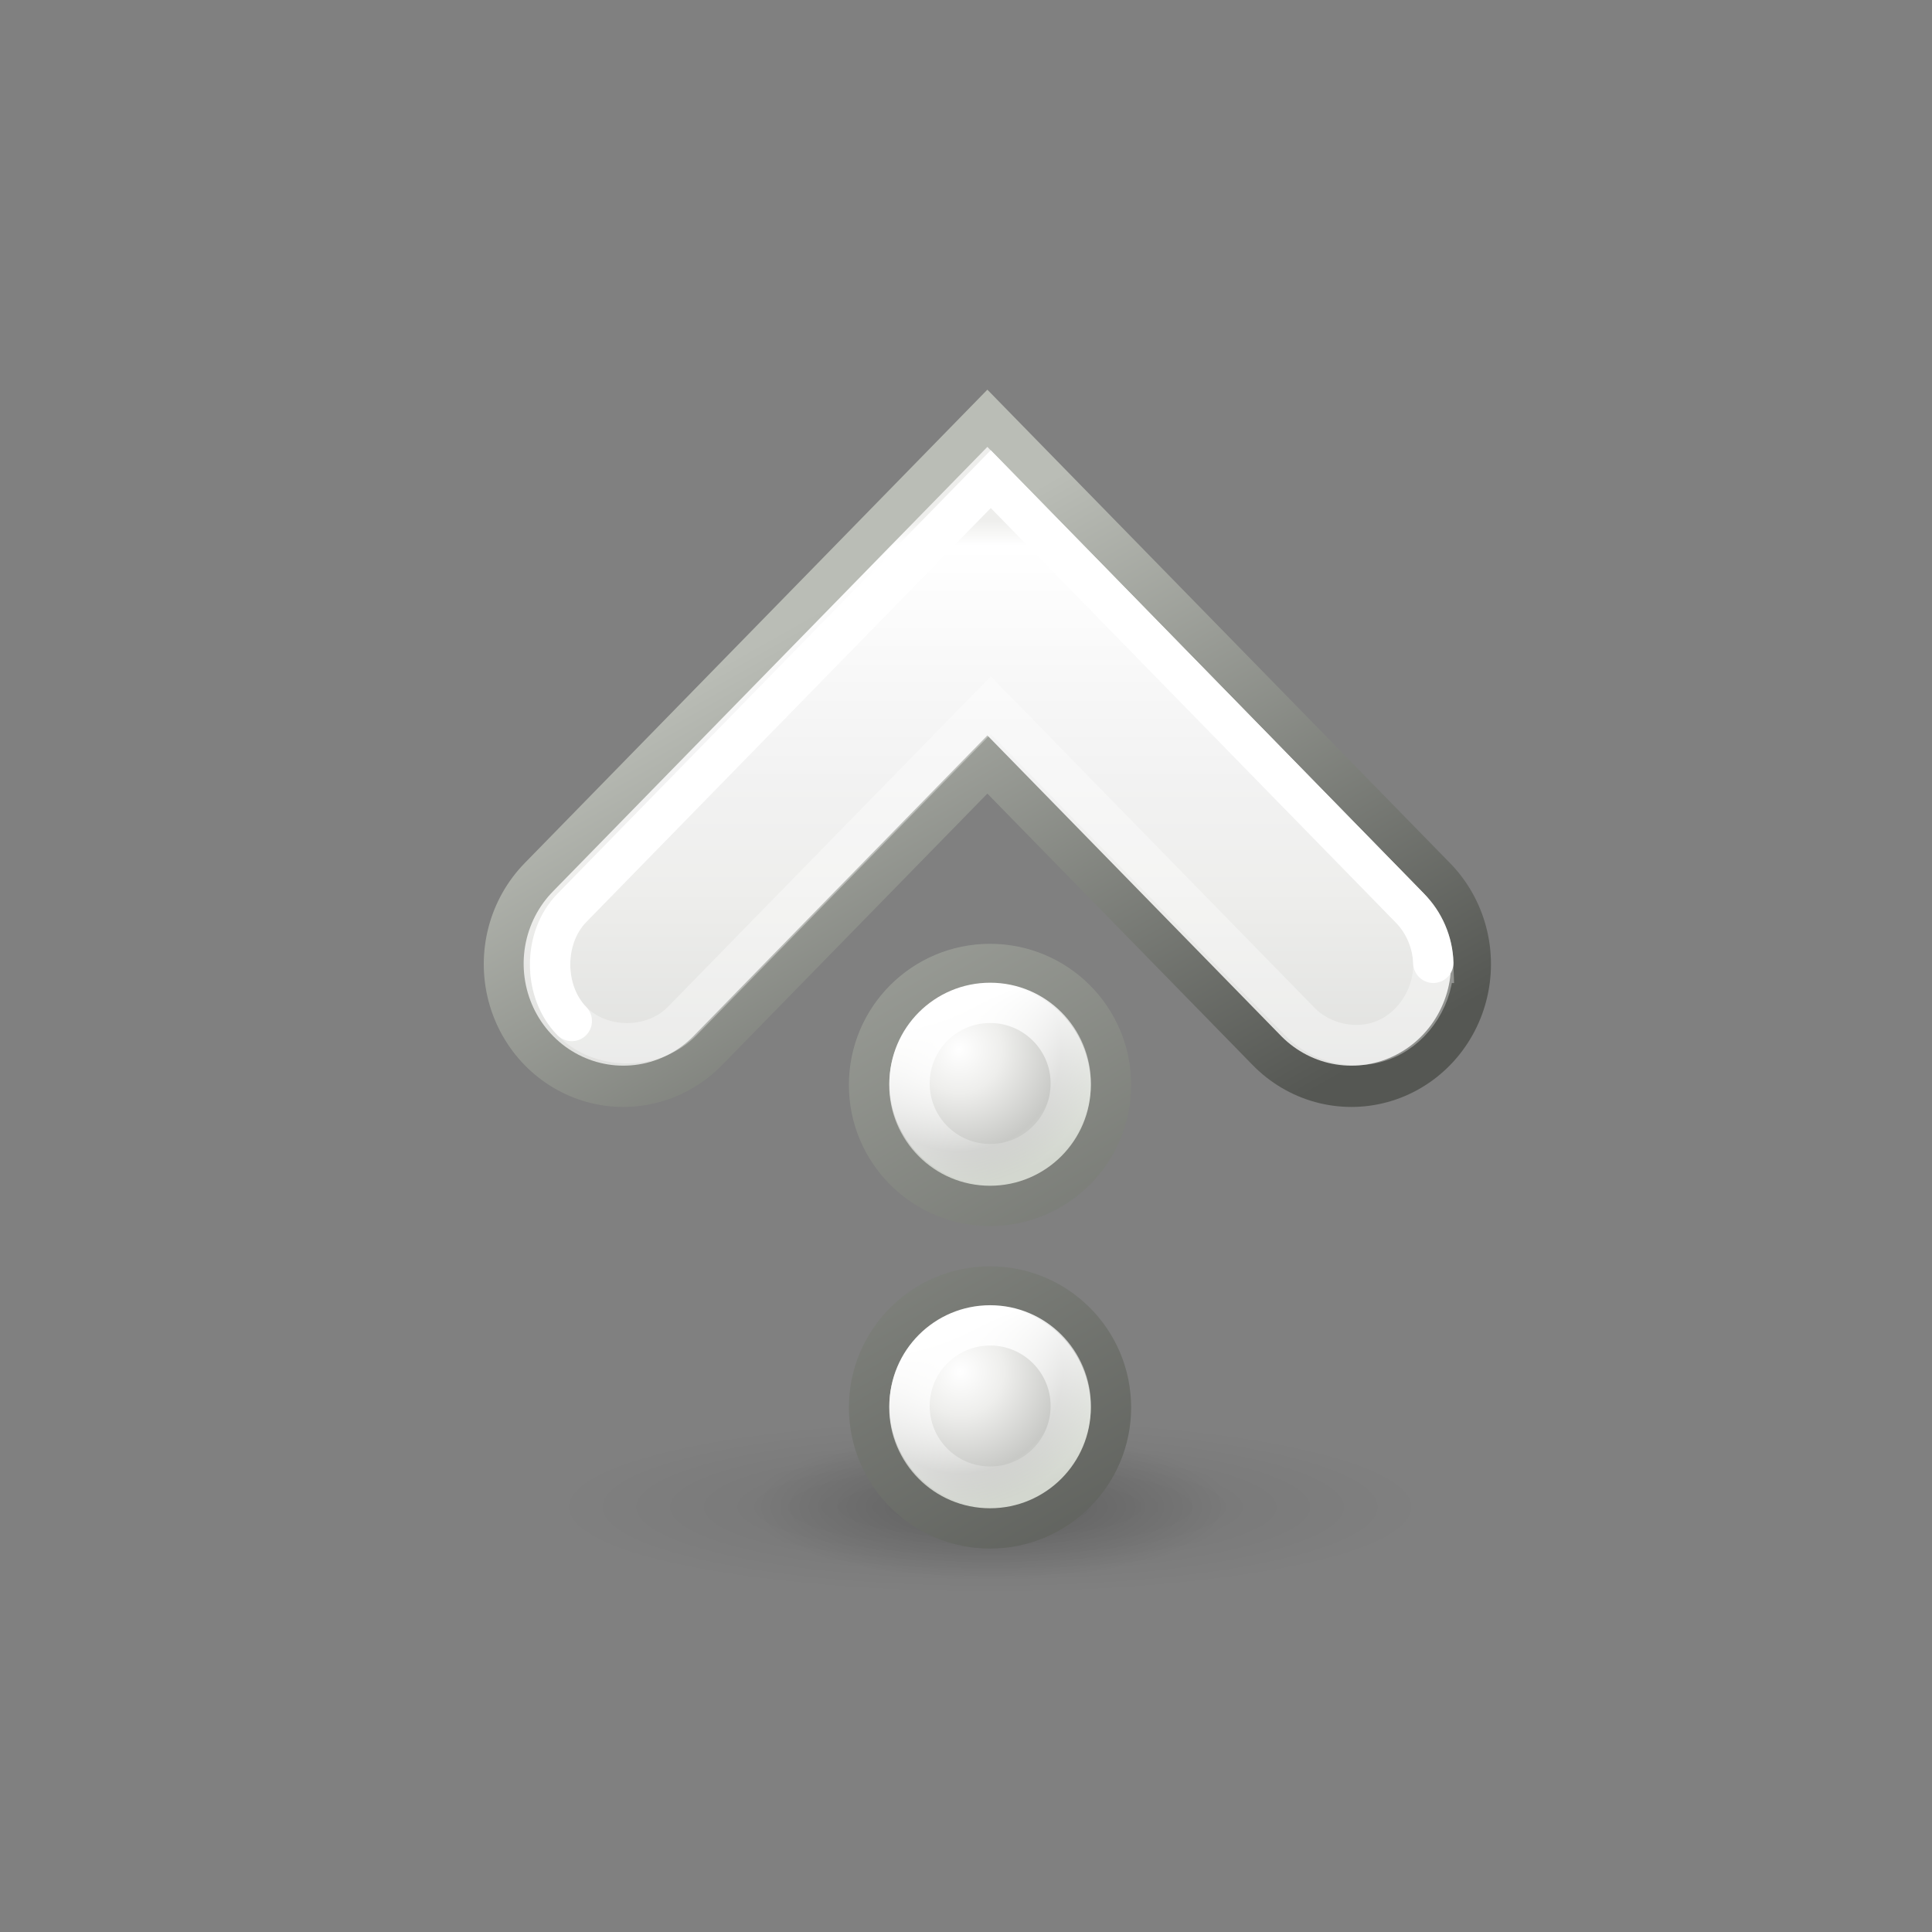 <?xml version="1.0" encoding="UTF-8" standalone="no"?>
<!-- Created with Inkscape (http://www.inkscape.org/) -->

<svg
   width="48"
   height="48"
   viewBox="0 0 12.7 12.7"
   version="1.1"
   id="svg4296"
   inkscape:version="1.1.1 (3bf5ae0d25, 2021-09-20)"
   sodipodi:docname="go-up.svg"
   xmlns:inkscape="http://www.inkscape.org/namespaces/inkscape"
   xmlns:sodipodi="http://sodipodi.sourceforge.net/DTD/sodipodi-0.dtd"
   xmlns:xlink="http://www.w3.org/1999/xlink"
   xmlns="http://www.w3.org/2000/svg"
   xmlns:svg="http://www.w3.org/2000/svg">
  <rect x="0" y="0" width="12.7" height="12.7" fill="#808080" stroke="none"/>
  <sodipodi:namedview
     id="namedview4298"
     pagecolor="#ededed"
     bordercolor="#666666"
     borderopacity="1.0"
     inkscape:pageshadow="2"
     inkscape:pageopacity="0"
     inkscape:pagecheckerboard="0"
     inkscape:document-units="px"
     showgrid="true"
     units="px"
     inkscape:showpageshadow="false"
     showguides="true"
     inkscape:guide-bbox="true"
     inkscape:zoom="11.4017"
     inkscape:cx="33.328363"
     inkscape:cy="23.899945"
     inkscape:window-width="1920"
     inkscape:window-height="1001"
     inkscape:window-x="-9"
     inkscape:window-y="-9"
     inkscape:window-maximized="1"
     inkscape:current-layer="layer1">
    <inkscape:grid
       type="xygrid"
       id="grid4462"
       spacingx="0.265"
       spacingy="0.265"
       empspacing="10"
       originx="0"
       originy="0" />
    <sodipodi:guide
       position="0.265,0.265"
       orientation="1,0"
       id="guide4464" />
    <sodipodi:guide
       position="0.265,12.435"
       orientation="0,-1"
       id="guide4466" />
    <sodipodi:guide
       position="12.435,0.265"
       orientation="0,-1"
       id="guide4468" />
    <sodipodi:guide
       position="12.435,12.435"
       orientation="1,0"
       id="guide4470" />
  </sodipodi:namedview>
  <defs
     id="defs4293">
    <radialGradient
       r="4.844"
       fy="197.297"
       fx="33.875"
       cy="197.297"
       cx="33.875"
       gradientTransform="matrix(1,0,0,0.339,0,130.471)"
       gradientUnits="userSpaceOnUse"
       id="radialGradient7539"
       xlink:href="#linearGradient6462-6-8-548-9-2-8-0-4-7-8"
       inkscape:collect="always" />
    <linearGradient
       inkscape:collect="always"
       id="linearGradient6462-6-8-548-9-2-8-0-4-7-8">
      <stop
         style="stop-color:#000000;stop-opacity:1;"
         offset="0"
         id="stop6464-5-9-94-5-4-9-72-8-7-0" />
      <stop
         style="stop-color:#000000;stop-opacity:0;"
         offset="1"
         id="stop6466-3-6-1-7-2-7-08-1-4-6" />
    </linearGradient>
    <radialGradient
       r="4.844"
       fy="197.297"
       fx="33.875"
       cy="197.297"
       cx="33.875"
       gradientTransform="matrix(1,0,0,0.339,0,130.471)"
       gradientUnits="userSpaceOnUse"
       id="radialGradient4676-9-7"
       xlink:href="#linearGradient6462-6-8-548-9-2-8-0-4-7-8"
       inkscape:collect="always" />
    <linearGradient
       inkscape:collect="always"
       xlink:href="#linearGradient4022-6-3-6-17-6-82"
       id="linearGradient5948-2"
       gradientUnits="userSpaceOnUse"
       gradientTransform="matrix(0,-1.024,0.977,0,-214.362,148.305)"
       x1="-39.666"
       y1="198.908"
       x2="-52.334"
       y2="176.967" />
    <linearGradient
       inkscape:collect="always"
       id="linearGradient4022-6-3-6-17-6-82">
      <stop
         style="stop-color:#555753;stop-opacity:1"
         offset="0"
         id="stop4024-1-0-3-4-8-7" />
      <stop
         style="stop-color:#babdb6;stop-opacity:1"
         offset="1"
         id="stop4026-2-4-7-1-4-86" />
    </linearGradient>
    <linearGradient
       inkscape:collect="always"
       xlink:href="#linearGradient4034-0-4-3-5-4-0"
       id="linearGradient5952-7"
       gradientUnits="userSpaceOnUse"
       gradientTransform="matrix(0,-1.024,0.977,0,-254.362,107.365)"
       x1="-86.552"
       y1="185.439"
       x2="-83.371"
       y2="197.313" />
    <linearGradient
       inkscape:collect="always"
       id="linearGradient4034-0-4-3-5-4-0">
      <stop
         style="stop-color:#eeeeec;stop-opacity:1"
         offset="0"
         id="stop4036-5-7-2-3-0-9" />
      <stop
         style="stop-color:#babdb6;stop-opacity:1"
         offset="1"
         id="stop4038-9-6-0-6-8-4" />
    </linearGradient>
    <linearGradient
       inkscape:collect="always"
       xlink:href="#linearGradient4632-1-3-9-3-2-39-6-4"
       id="linearGradient5950-5"
       gradientUnits="userSpaceOnUse"
       gradientTransform="matrix(0,-1.024,0.977,0,-254.362,107.365)"
       x1="-74.52"
       y1="169.06"
       x2="-74.52"
       y2="205.942" />
    <linearGradient
       id="linearGradient4632-1-3-9-3-2-39-6-4">
      <stop
         style="stop-color:#eeeeec;stop-opacity:1"
         offset="0"
         id="stop4634-1-8-3-9-0-8-3-2" />
      <stop
         id="stop4636-1-9-9-8-8-8-1-2"
         offset="0.027"
         style="stop-color:#ffffff;stop-opacity:1;" />
      <stop
         id="stop4638-8-3-9-6-6-04-2-3"
         offset="0.275"
         style="stop-color:#f2f2f2;stop-opacity:1;" />
      <stop
         id="stop4640-8-5-7-8-9-6-2-9"
         offset="0.387"
         style="stop-color:#eeeeec;stop-opacity:1" />
      <stop
         id="stop4642-5-41-9-6-9-9-9-6"
         offset="0.665"
         style="stop-color:#d9dad8;stop-opacity:1" />
      <stop
         id="stop4644-5-2-7-9-2-7-8-5"
         offset="0.767"
         style="stop-color:#dfe0dd;stop-opacity:1" />
      <stop
         style="stop-color:#f0f0f0;stop-opacity:1"
         offset="1"
         id="stop4646-3-2-3-7-3-0-5-7" />
    </linearGradient>
    <radialGradient
       inkscape:collect="always"
       xlink:href="#linearGradient4869-4-3-8-39"
       id="radialGradient5954-4"
       gradientUnits="userSpaceOnUse"
       gradientTransform="matrix(0,-1.007,1.007,0,-227.736,146.217)"
       cx="-40.442"
       cy="187.214"
       fx="-40.442"
       fy="187.214"
       r="2.355" />
    <linearGradient
       id="linearGradient4869-4-3-8-39">
      <stop
         style="stop-color:#ffffff;stop-opacity:1"
         offset="0"
         id="stop4871-6-3-8-4" />
      <stop
         id="stop4879-7-7-1-4"
         offset="0.318"
         style="stop-color:#eeeeec;stop-opacity:1" />
      <stop
         id="stop4877-6-51-8-06"
         offset="0.747"
         style="stop-color:#c8c9c6;stop-opacity:1" />
      <stop
         style="stop-color:#d3d7cf;stop-opacity:1"
         offset="1"
         id="stop4873-1-5-7-0" />
    </linearGradient>
    <linearGradient
       inkscape:collect="always"
       xlink:href="#linearGradient4022-6-3-6-17-6-82"
       id="linearGradient5956-22"
       gradientUnits="userSpaceOnUse"
       gradientTransform="matrix(0,-0.75,0.75,0,-179.884,150.672)"
       x1="-39.666"
       y1="198.908"
       x2="-52.334"
       y2="176.967" />
    <radialGradient
       inkscape:collect="always"
       xlink:href="#linearGradient4869-4-3-8-39"
       id="radialGradient5958-1"
       gradientUnits="userSpaceOnUse"
       gradientTransform="matrix(0,-1.007,1.007,0,-233.32,146.217)"
       cx="-40.42"
       cy="192.756"
       fx="-40.42"
       fy="192.756"
       r="2.355" />
    <linearGradient
       inkscape:collect="always"
       xlink:href="#linearGradient4022-6-3-6-17-6-82"
       id="linearGradient5960-5"
       gradientUnits="userSpaceOnUse"
       gradientTransform="matrix(0,-0.75,0.75,0,-185.467,150.672)"
       x1="-39.666"
       y1="198.908"
       x2="-52.334"
       y2="176.967" />
    <linearGradient
       y2="188.849"
       x2="-38.245"
       y1="184.618"
       x1="-39.859"
       gradientUnits="userSpaceOnUse"
       id="linearGradient7401"
       xlink:href="#linearGradient4941-4-8-8"
       inkscape:collect="always" />
    <linearGradient
       inkscape:collect="always"
       id="linearGradient4941-4-8-8">
      <stop
         style="stop-color:#ffffff;stop-opacity:1;"
         offset="0"
         id="stop4943-4-8-0" />
      <stop
         style="stop-color:#ffffff;stop-opacity:0;"
         offset="1"
         id="stop4945-8-9-4" />
    </linearGradient>
    <linearGradient
       inkscape:collect="always"
       xlink:href="#linearGradient4022-6-3-6-17-6-82"
       id="linearGradient61103"
       gradientUnits="userSpaceOnUse"
       gradientTransform="matrix(0,-1.024,0.977,0,-214.362,148.305)"
       x1="-39.666"
       y1="198.908"
       x2="-52.334"
       y2="176.967" />
    <linearGradient
       inkscape:collect="always"
       xlink:href="#linearGradient4941-4-8-8"
       id="linearGradient61105"
       gradientUnits="userSpaceOnUse"
       x1="-39.859"
       y1="184.618"
       x2="-38.245"
       y2="188.849" />
  </defs>
  <g
     inkscape:label="Layer 1"
     inkscape:groupmode="layer"
     id="layer1">
    <g
       id="g60737"
       style="display:inline;enable-background:new"
       transform="matrix(0.265,0,0,0.265,-96.711,-30.894)">
      <ellipse
         style="color:#000000;display:inline;overflow:visible;visibility:visible;opacity:0.2;fill:url(#radialGradient7539);fill-opacity:1;fill-rule:nonzero;stroke:none;stroke-width:3;marker:none;enable-background:new"
         id="path6460-6-4-4-3-5-9-8-7"
         transform="matrix(1.238,0,0,1.117,347.595,-66.489)"
         cx="33.875"
         cy="197.297"
         rx="4.844"
         ry="1.641" />
      <ellipse
         style="color:#000000;display:inline;overflow:visible;visibility:visible;opacity:0.1;fill:url(#radialGradient4676-9-7);fill-opacity:1;fill-rule:nonzero;stroke:none;stroke-width:3;marker:none;enable-background:new"
         id="path6460-6-4-4-1-8-2-6"
         transform="matrix(2.2,0,0,1.32,314.983,-106.544)"
         cx="33.875"
         cy="197.297"
         rx="4.844"
         ry="1.641" />
      <g
         style="display:inline;enable-background:new"
         id="g5728"
         transform="rotate(90,475.029,57.007)">
        <g
           transform="matrix(0.66,0,0,0.645,579.969,21.659)"
           style="display:inline;stroke:url(#linearGradient5948-2);stroke-width:1.534;enable-background:new"
           id="g4018-5-5-1-8-7">
          <path
             style="display:inline;fill:none;stroke:url(#linearGradient61103);stroke-width:10.735;stroke-linecap:round;stroke-linejoin:miter;stroke-miterlimit:4;stroke-dasharray:none;stroke-opacity:1;enable-background:new"
             d="m -32.5,173.5 -14,14 14,14"
             id="path3169-2-38-2-6-7"
             sodipodi:nodetypes="ccc"
             inkscape:connector-curvature="0" />
        </g>
        <g
           style="display:inline;stroke:url(#linearGradient5952-7);stroke-width:1.534;enable-background:new"
           transform="matrix(0.66,0,0,0.645,606.357,21.659)"
           id="g4030-1-8-0-6-6">
          <path
             style="display:inline;fill:none;stroke:url(#linearGradient5950-5);stroke-width:7.668;stroke-linecap:round;stroke-linejoin:miter;stroke-miterlimit:4;stroke-dasharray:none;stroke-opacity:1;enable-background:new"
             d="m -72.5,173.5 -14,14 14,14"
             id="path3165-7-3-4-4-7"
             sodipodi:nodetypes="ccc"
             inkscape:connector-curvature="0" />
        </g>
        <circle
           transform="matrix(1.433,0,0,1.433,616.821,-124.589)"
           id="path4050-2-7-9-4-5-3-0"
           style="color:#000000;display:inline;overflow:visible;visibility:visible;fill:url(#radialGradient5954-4);fill-opacity:1;stroke:url(#linearGradient5956-22);stroke-width:0.698;stroke-linecap:round;stroke-linejoin:miter;stroke-miterlimit:4;stroke-dasharray:none;stroke-dashoffset:0;stroke-opacity:1;marker:none;enable-background:new"
           cx="-38.594"
           cy="186.406"
           r="2.094" />
        <path
           sodipodi:nodetypes="ccccscccsc"
           id="path3165-7-3-1-1-0-0"
           d="m 558.488,131.535 c -0.508,0.015 -1.006,0.229 -1.361,0.584 l -10.638,10.393 10.638,10.393 c 0.734,0.717 2.07,0.717 2.804,0 0.734,-0.717 0.734,-2.022 0,-2.739 l -7.834,-7.654 7.834,-7.654 c 0.571,-0.539 0.757,-1.432 0.447,-2.146 -0.31,-0.714 -1.096,-1.204 -1.89,-1.177 z"
           style="color:#000000;font-style:normal;font-variant:normal;font-weight:normal;font-stretch:normal;font-size:medium;line-height:normal;font-family:'Bitstream Vera Sans';-inkscape-font-specification:'Bitstream Vera Sans';text-indent:0;text-align:start;text-decoration:none;text-decoration-line:none;letter-spacing:normal;word-spacing:normal;text-transform:none;writing-mode:lr-tb;direction:ltr;text-anchor:start;display:inline;overflow:visible;visibility:visible;opacity:0.35;fill:none;stroke:#ffffff;stroke-width:1;stroke-miterlimit:4;stroke-dasharray:none;marker:none;enable-background:new"
           inkscape:connector-curvature="0" />
        <circle
           transform="matrix(1.433,0,0,1.433,624.821,-124.589)"
           id="path4050-2-7-9-4-5-3-0-2"
           style="color:#000000;display:inline;overflow:visible;visibility:visible;fill:url(#radialGradient5958-1);fill-opacity:1;stroke:url(#linearGradient5960-5);stroke-width:0.698;stroke-linecap:round;stroke-linejoin:miter;stroke-miterlimit:4;stroke-dasharray:none;stroke-dashoffset:0;stroke-opacity:1;marker:none;enable-background:new"
           cx="-38.594"
           cy="186.406"
           r="2.094" />
      </g>
      <path
         sodipodi:nodetypes="ccccs"
         id="path3165-7-3-1-1-0-0-6"
         d="m 400.501,140.465 c -0.015,-0.508 -0.229,-1.006 -0.584,-1.361 l -10.393,-10.638 -10.393,10.638 c -0.717,0.734 -0.717,2.07 0,2.804"
         style="color:#000000;font-style:normal;font-variant:normal;font-weight:normal;font-stretch:normal;font-size:medium;line-height:normal;font-family:'Bitstream Vera Sans';-inkscape-font-specification:'Bitstream Vera Sans';text-indent:0;text-align:start;text-decoration:none;text-decoration-line:none;letter-spacing:normal;word-spacing:normal;text-transform:none;writing-mode:lr-tb;direction:ltr;text-anchor:start;display:inline;overflow:visible;visibility:visible;fill:none;stroke:#ffffff;stroke-width:1;stroke-linecap:round;stroke-miterlimit:4;stroke-dasharray:none;marker:none;enable-background:new"
         inkscape:connector-curvature="0" />
      <circle
         style="color:#000000;display:inline;overflow:visible;visibility:visible;fill:none;stroke:url(#linearGradient61105);stroke-width:1.047;stroke-linecap:round;stroke-linejoin:miter;stroke-miterlimit:4;stroke-dasharray:none;stroke-dashoffset:0;stroke-opacity:1;marker:none;enable-background:new"
         id="path4050-2-7-9-4-0-3-1-8"
         transform="matrix(0.955,0,0,0.955,426.366,-26.56)"
         cx="-38.594"
         cy="186.406"
         r="2.094" />
      <circle
         style="color:#000000;display:inline;overflow:visible;visibility:visible;fill:none;stroke:url(#linearGradient7401);stroke-width:1.047;stroke-linecap:round;stroke-linejoin:miter;stroke-miterlimit:4;stroke-dasharray:none;stroke-dashoffset:0;stroke-opacity:1;marker:none;enable-background:new"
         id="path4050-2-7-9-4-0-3-1-87"
         transform="matrix(0.955,0,0,0.955,426.366,-34.56)"
         cx="-38.594"
         cy="186.406"
         r="2.094" />
    </g>
  </g>
</svg>
